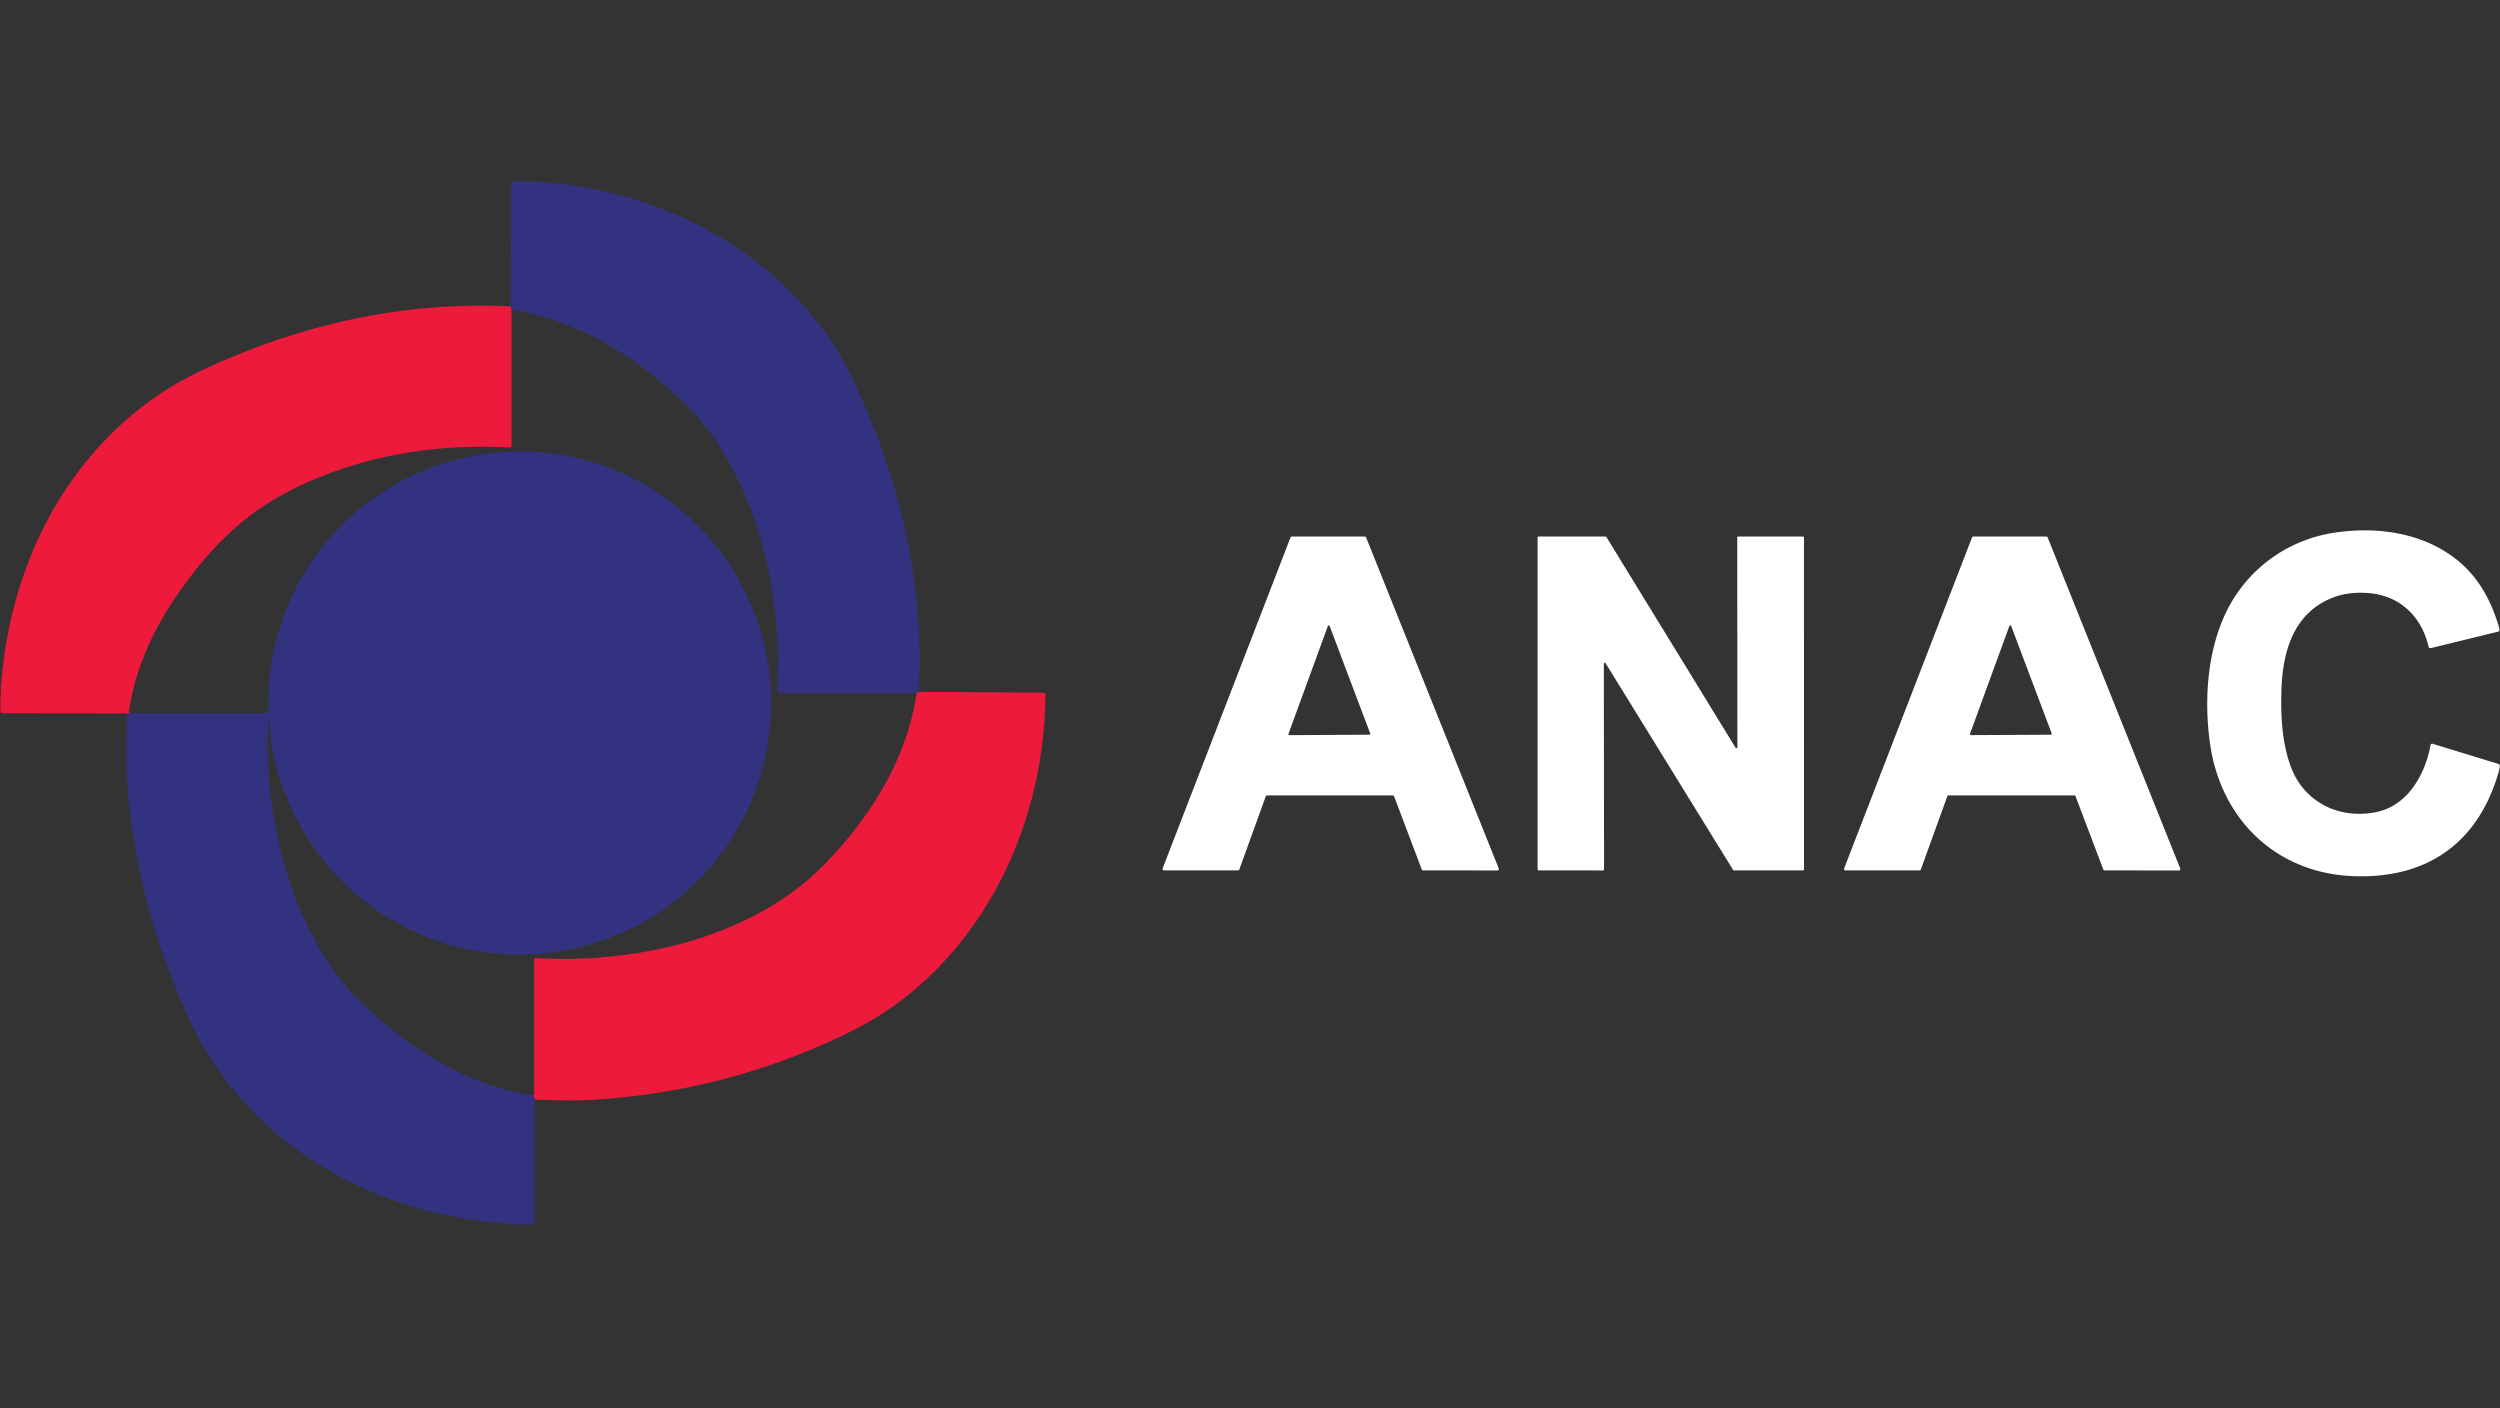 <?xml version="1.0" encoding="utf-8"?><svg viewBox="0 0 900 507" fill="none" xmlns="http://www.w3.org/2000/svg" width="900" height="507"><rect x="0" y="0" width="900" height="507" fill="#333333" stroke="none"/><g clip-path="url(#clip0_1201_3)"><mask id="ha" style="mask-type:luminance" maskUnits="userSpaceOnUse" x="0" y="0" width="900" height="507"><path d="M900 0H0v506.25h900V0z" fill="#fff"/></mask><g mask="url(#ha)"><path d="M191.997 394.434c.567 1 .701 1.47.394 1.403l.019 44.102c0 .634-.317.951-.951.942-44.952-.605-88.089-19.712-113.85-57.1-3.323-4.832-6.473-10.442-9.451-16.84-12.458-26.753-19.892-54.736-22.303-83.968-.451-5.447-.5-14.16-.154-26.148l1.076-.087 49.572-.019a.326.326 0 00.327-.336c-1.576-45.639 30.496-85.092 75.506-92.566 68.263-11.326 123.089 54.612 100.114 119.848-7.396 20.999-23.322 39.577-43.617 49.885-55.066 27.964-119.757-4.525-130.822-64.996-.547-2.978-.787-6.042-.74-9.193 0-.144-.047-.163-.144-.058-.019.029-.038.067-.057.096a.163.163 0 00-.029.096c-.077 1.605-.567 3.103-.576 4.679-.279 29.395 6.272 58.329 21.832 82.268 3.41 5.245 7.531 10.201 12.372 14.86 17.414 16.754 37.709 29.434 61.482 33.132z" fill="#333280" filter="drop-shadow(0 0 1px #fff)"/><path d="M330.761 249.081l44.923.26c.384 0 .692.317.692.701-.346 40.433-16.444 80.212-47.238 106.341-11.075 9.414-22.467 15.255-35.77 20.884-26.068 11.038-53.356 17.291-81.864 18.761-4.39.231-10.768.163-19.114-.192.307.067.173-.403-.394-1.402l.173-.327a1.08 1.08 0 00.115-.49l.01-48.195c0-.307.269-.557.576-.538 35.904 2.267 78.262-7.31 104.043-33.814 16.501-16.964 29.631-37.906 33.08-61.624.144.019.403-.105.768-.365z" fill="#ED1A3B" filter="drop-shadow(0 0 1px #fff)"/><path d="M184.119 65.38h9.682c35.596 2.642 69.281 16.59 93.842 42.883 7.616 8.146 13.668 16.792 18.173 25.927 14.263 28.925 22.533 58.743 24.8 89.454.509 6.984.557 15.456.144 25.437-.365.26-.624.384-.768.365l-49.832-.009c-.307 0-.451-.154-.432-.462.932-13.765.01-27.771-2.757-42.017-3.515-18.118-9.97-34.256-19.373-48.425-2.757-4.15-6.023-8.118-9.778-11.903-17.616-17.752-39.026-31.124-63.663-35.072l-.317-1.268.279-44.91z" fill="#333280" filter="drop-shadow(0 0 1px #fff)"/><path d="M183.842 110.29l.317 1.268v48.8a.742.742 0 01-.778.739c-25.329-1.373-48.727 2.45-70.185 11.461-10.517 4.409-19.46 9.74-26.826 15.984-8.578 7.263-16.646 16.61-24.215 28.051-8.376 12.661-13.63 25.802-15.762 39.433a.533.533 0 00.163.5l.221.211-1.076.087-44.779-.048a.919.919 0 01-.922-.932c.74-44.957 19.94-88.762 57.756-114.142 4.87-3.266 10.517-6.369 16.943-9.318 34.838-15.985 71.491-23.91 109.143-22.094z" fill="#ED1A3B" filter="drop-shadow(0 0 1px #fff)"/><path d="M501.391 286.334l-45.232.011a.523.523 0 00-.482.335l-9.515 26.319a.52.52 0 01-.481.335l-26.672.01a.51.51 0 01-.471-.701l46.048-119.17a.5.5 0 01.481-.324l26.264.01c.209 0 .398.126.471.325l47.754 119.18a.512.512 0 01-.481.701l-26.766-.031a.51.51 0 01-.482-.335l-9.955-26.33a.51.51 0 00-.481-.335zm-37.538-22.163a.359.359 0 00.335.482l28.734-.157a.356.356 0 00.335-.482l-14.571-38.61c-.115-.304-.555-.304-.67.01l-14.163 38.757zM625.759 193.14l23.323.021c.188 0 .345.157.345.346l.021 119.494a.349.349 0 01-.345.346l-24.893-.011a.348.348 0 01-.293-.167l-45.902-74.404c-.178-.293-.638-.168-.638.188l.084 74.059a.349.349 0 01-.346.345l-23.239-.021a.348.348 0 01-.345-.345V193.496c0-.188.157-.345.345-.345l24.139.01c.115 0 .231.063.293.168l46.509 75.869c.178.304.639.168.639-.178l-.042-75.534c0-.189.157-.346.345-.346zM701.033 286.661l-9.526 26.351a.483.483 0 01-.461.324l-26.714.011a.492.492 0 01-.46-.67l46.058-119.202a.5.5 0 01.461-.314h26.306a.5.5 0 01.46.314l47.744 119.223a.492.492 0 01-.461.68l-26.797-.042a.474.474 0 01-.45-.314l-9.997-26.372a.5.5 0 00-.461-.314h-45.242a.484.484 0 00-.46.325zm8.165-22.488a.35.35 0 00.334.471l28.735-.146a.359.359 0 00.335-.482l-14.572-38.62a.356.356 0 00-.67 0l-14.162 38.777zM839.482 215.271c-13.839 5.591-17.775 19.295-18.173 33.438-.251 9.129.189 18.258 3.204 26.822 4.574 12.992 17.167 19.473 30.681 16.876 11.588-2.23 17.9-13.683 19.805-24.215a.562.562 0 01.712-.439l23.783 7.276a.806.806 0 01.544.984c-6.919 26.581-25.416 40.557-53.145 39.385-27.688-1.183-47.409-20.614-51.261-47.551-2.083-14.573-1.225-31.02 4.574-44.808 7.15-17.012 22.328-28.654 40.49-31.323 15.21-2.23 31.079.104 43.054 9.244 8.458 6.449 13.221 15.421 16.121 25.565a.696.696 0 01-.503.859l-24.264 5.936a.699.699 0 01-.838-.524c-2.522-11.086-10.593-18.519-21.846-19.315-4.847-.346-9.16.251-12.938 1.79z" fill="#FFF"/></g></g></svg>